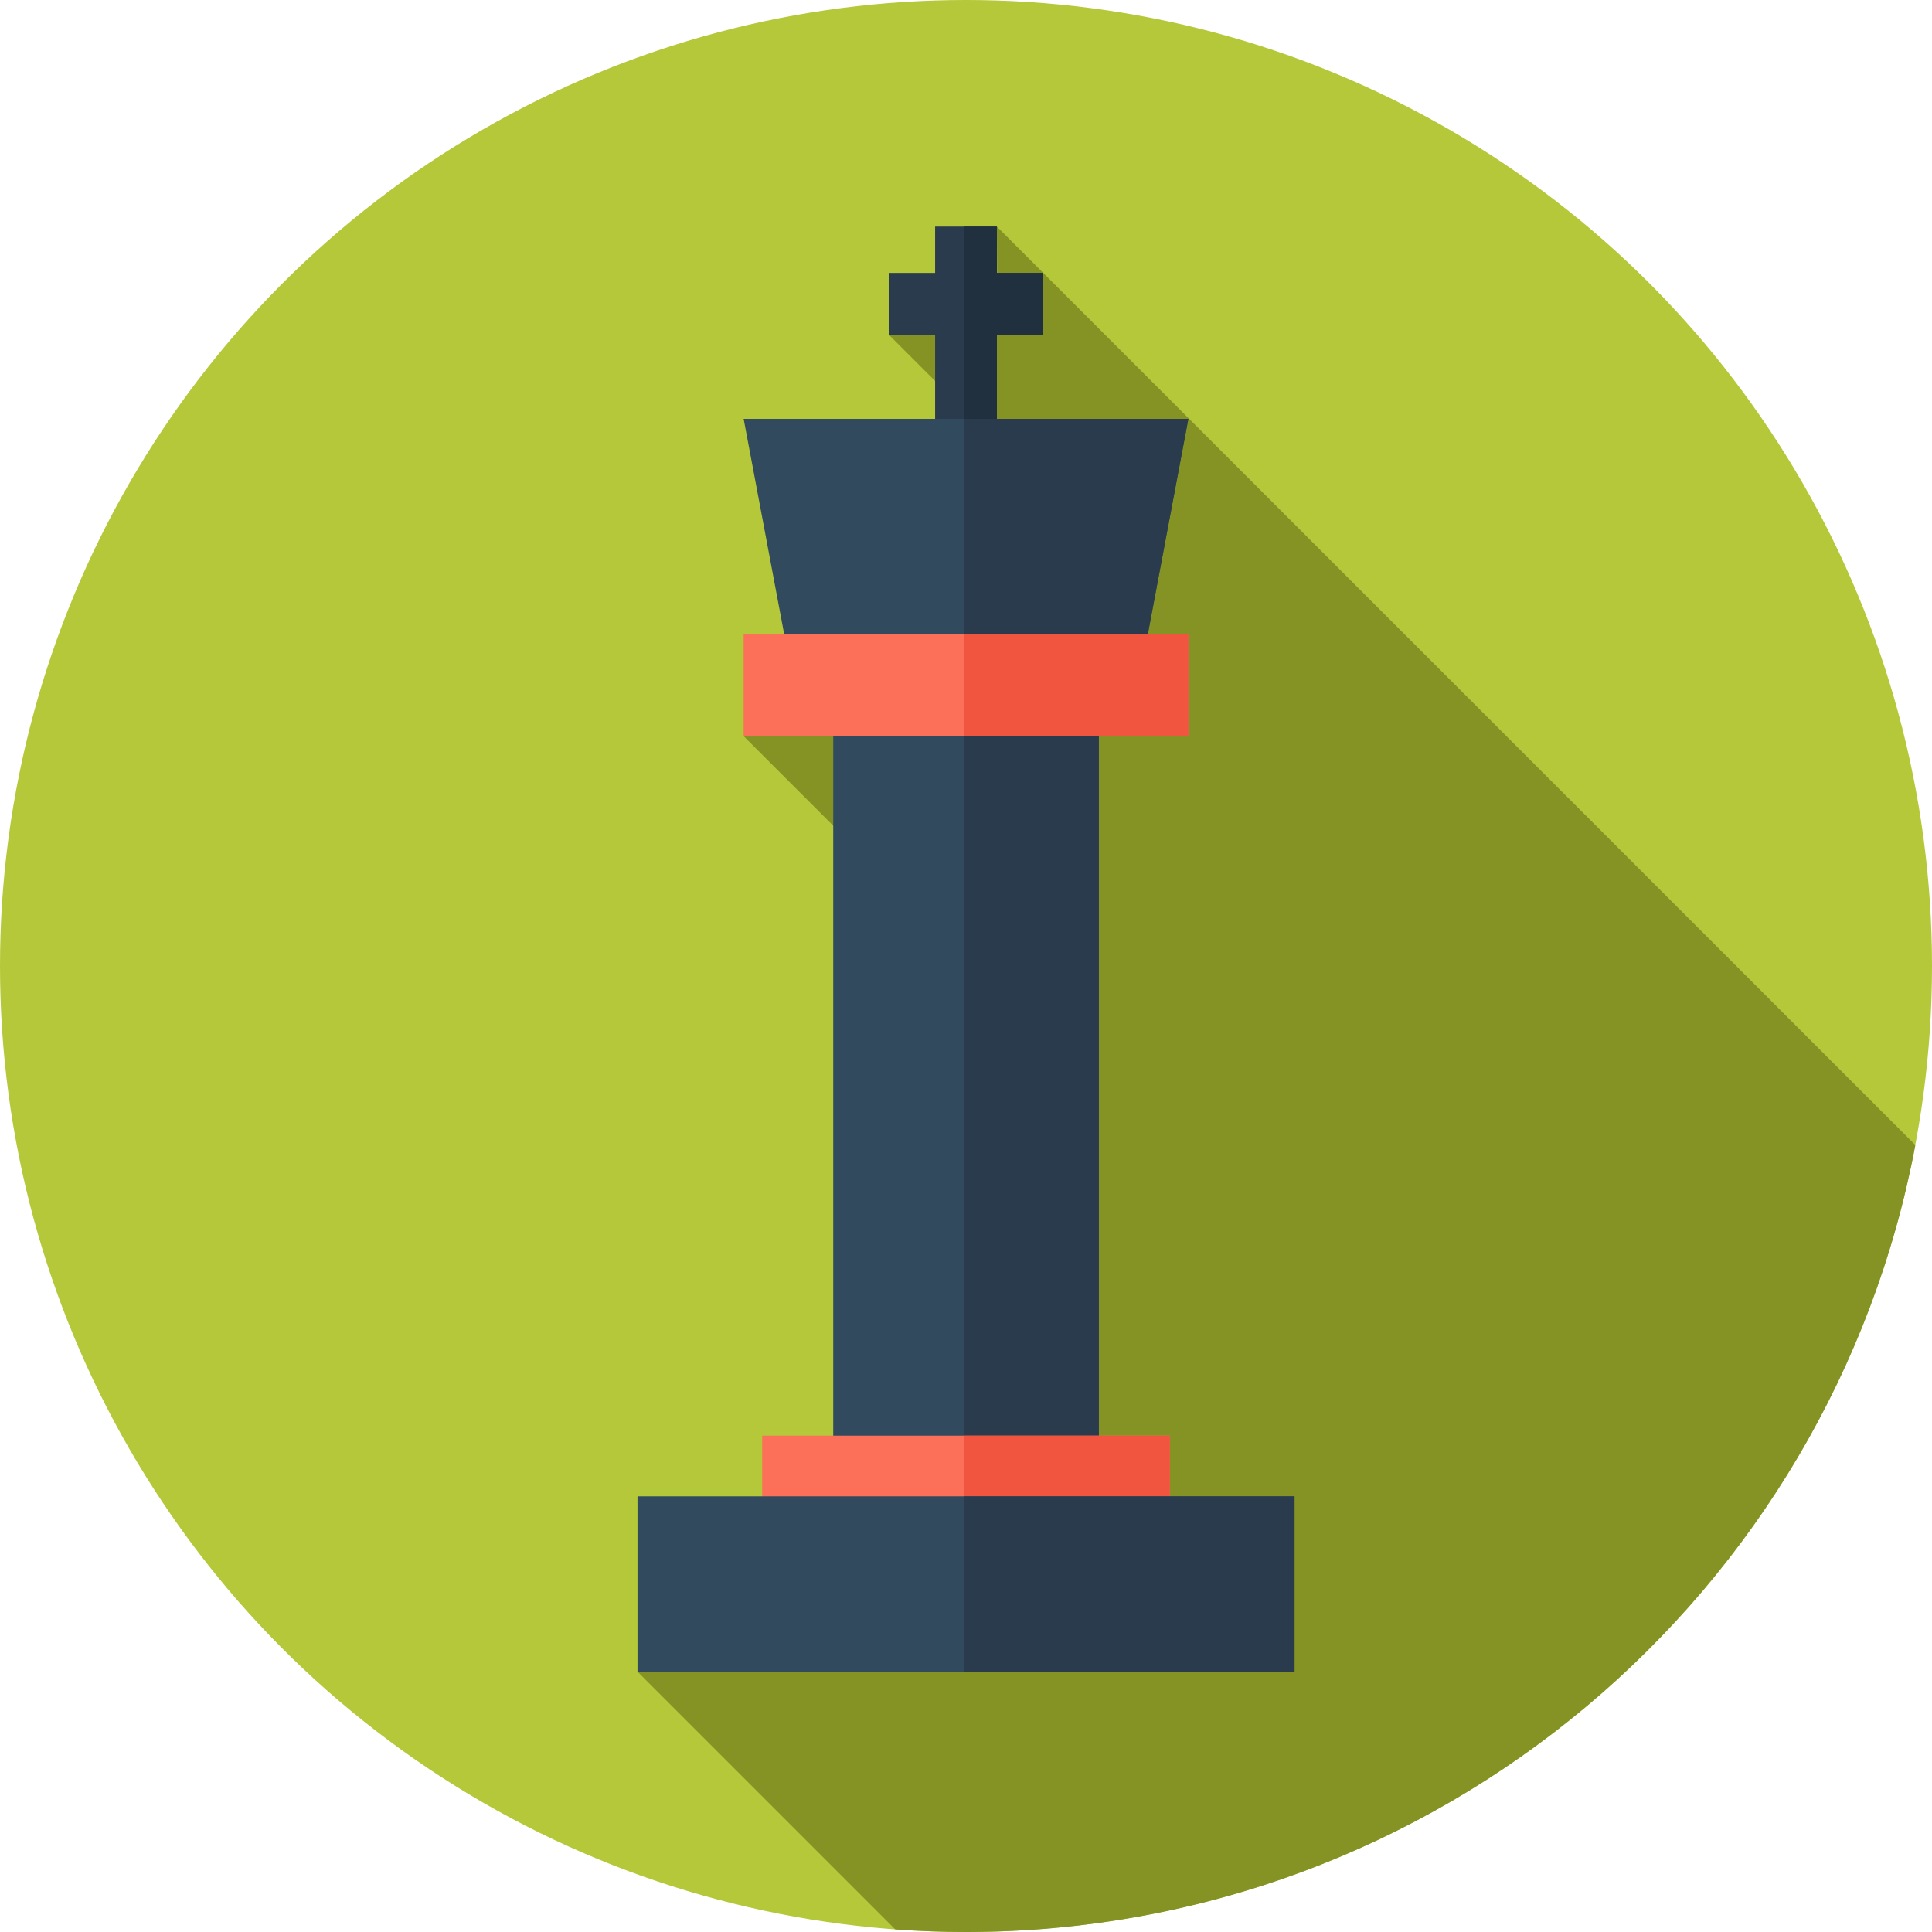 <!DOCTYPE svg PUBLIC "-//W3C//DTD SVG 1.1//EN" "http://www.w3.org/Graphics/SVG/1.1/DTD/svg11.dtd">
<!-- Uploaded to: SVG Repo, www.svgrepo.com, Transformed by: SVG Repo Mixer Tools -->
<svg version="1.1" id="Layer_1" xmlns="http://www.w3.org/2000/svg" xmlns:xlink="http://www.w3.org/1999/xlink" viewBox="0 0 512 512" xml:space="preserve" width="800px" height="800px" fill="#000000">
<g id="SVGRepo_bgCarrier" stroke-width="0"/>
<g id="SVGRepo_tracerCarrier" stroke-linecap="round" stroke-linejoin="round"/>
<g id="SVGRepo_iconCarrier"> <circle style="fill:#B5C83A;" cx="256" cy="256" r="256"/> <path style="fill:#849324;" d="M507.592,303.456L264.185,60.049c0,0,0.053,10.28,0.141,27.37l-28.786,1.276l28.941,28.941 c0.112,21.752,0.247,38.045,0.39,65.996l-67.796,11.457l68.155,68.155c0.297,57.784,0.579,112.719,0.726,141.195l-97.013,38.562 l68.313,68.313C243.447,511.762,249.696,512,256,512C381.168,512,485.338,422.164,507.592,303.456z"/> <polygon style="fill:#2B3B4E;" points="276.459,72.326 264.183,72.326 264.183,60.049 247.817,60.049 247.817,72.326 235.539,72.326 235.539,88.693 247.817,88.693 247.817,141.072 264.183,141.072 264.183,88.693 276.459,88.693 "/> <polygon style="fill:#20303F;" points="264.185,72.326 264.185,60.049 255.426,60.049 255.426,141.072 264.185,141.072 264.185,88.693 276.459,88.693 276.459,72.326 "/> <polygon style="fill:#324A5E;" points="301.754,180.97 210.246,180.97 197.073,110.995 314.927,110.995 "/> <polygon style="fill:#2B3B4E;" points="314.927,110.995 255.426,110.995 255.426,180.97 301.754,180.97 "/> <rect x="220.815" y="183.63" style="fill:#324A5E;" width="70.384" height="216.057"/> <rect x="255.431" y="183.63" style="fill:#2B3B4E;" width="35.766" height="216.057"/> <rect x="201.99" y="380.466" style="fill:#FC6F58;" width="108.037" height="34.373"/> <rect x="255.431" y="380.466" style="fill:#F1543F;" width="54.589" height="34.373"/> <rect x="168.943" y="396.55" style="fill:#324A5E;" width="174.114" height="46.459"/> <rect x="255.431" y="396.55" style="fill:#2B3B4E;" width="87.631" height="46.459"/> <rect x="197.077" y="168.081" style="fill:#FC6F58;" width="117.846" height="27.008"/> <rect x="255.431" y="168.081" style="fill:#F1543F;" width="59.501" height="27.008"/> </g>
</svg>